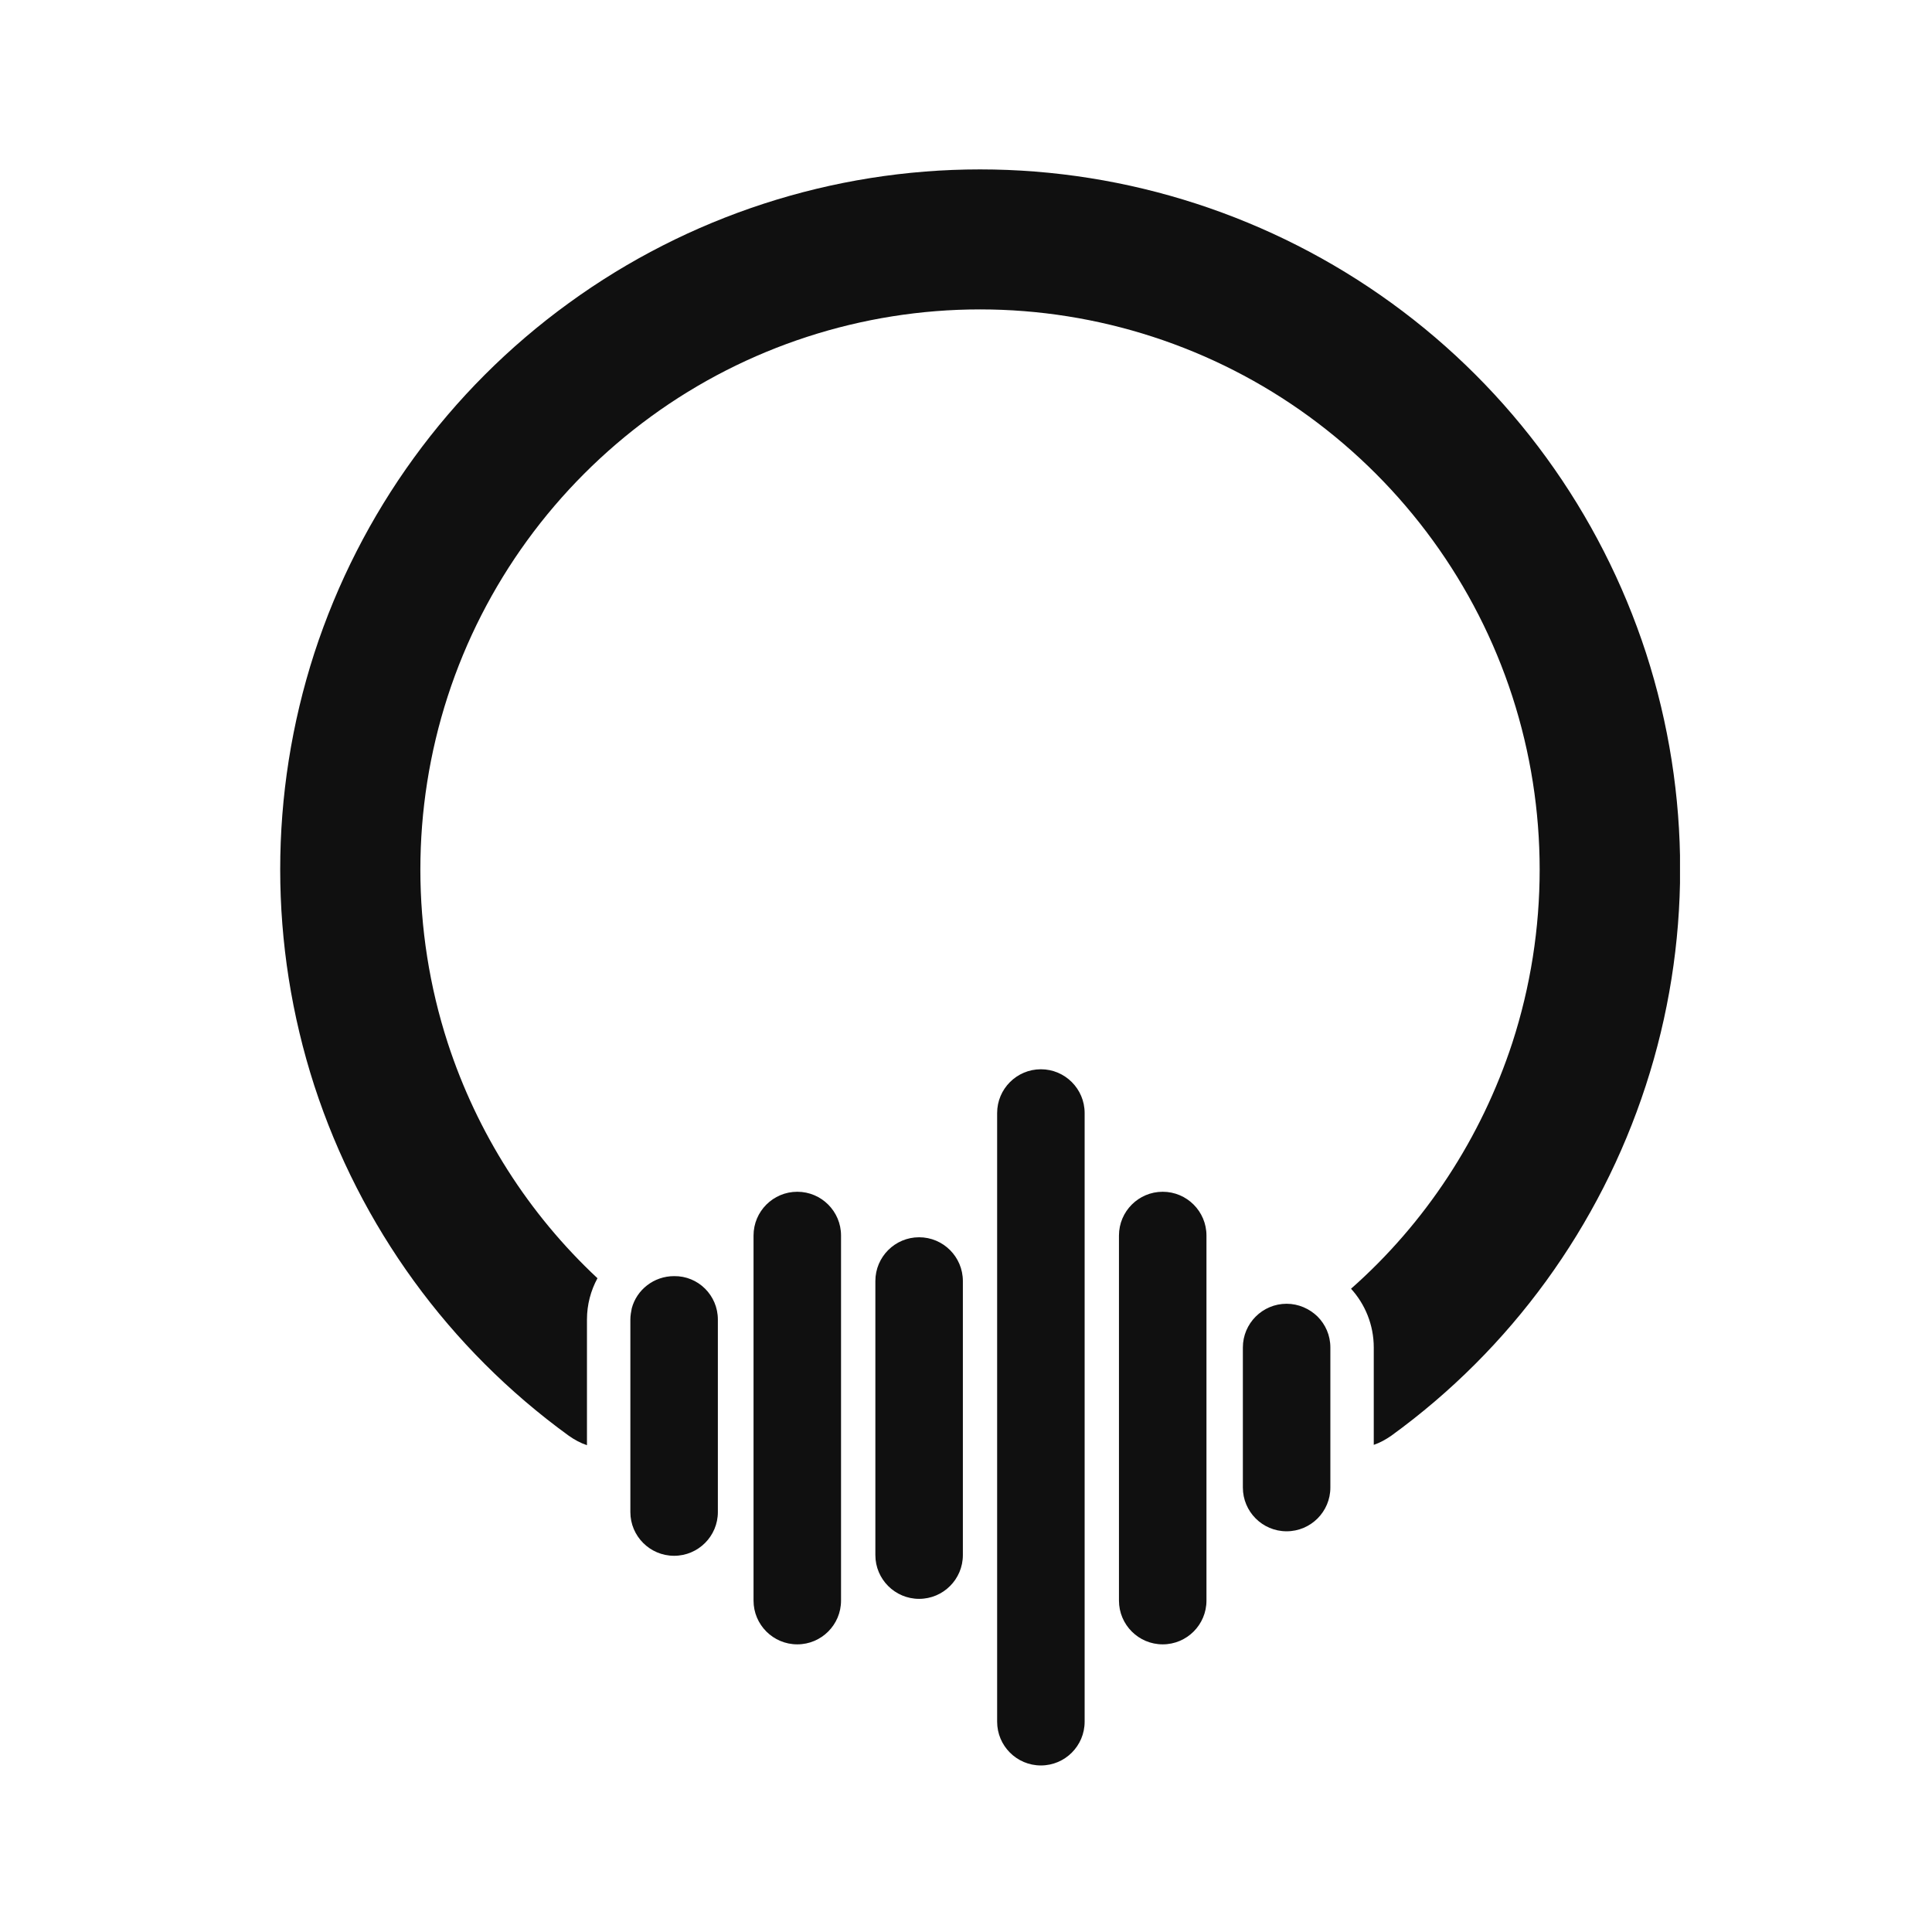 <svg width="69" height="69" viewBox="0 0 69 69" fill="none" xmlns="http://www.w3.org/2000/svg">
<g clip-path="url(#clip0_159_9)">
<path fill-rule="evenodd" clip-rule="evenodd" d="M58.776 38.776C57.138 43.801 53.963 48.176 49.688 51.276C49.488 51.414 49.288 51.526 49.063 51.602V48.126C49.063 47.314 48.751 46.576 48.251 46.026C50.913 43.676 52.901 40.639 54.013 37.239C55.313 33.226 55.313 28.888 54.013 24.875C52.713 20.863 50.163 17.363 46.751 14.875C43.338 12.387 39.213 11.05 35.001 11.05C30.788 11.05 26.663 12.387 23.251 14.875C19.838 17.363 17.288 20.863 15.988 24.875C14.688 28.888 14.688 33.226 15.988 37.239C17.038 40.464 18.876 43.351 21.338 45.651C21.101 46.089 20.963 46.589 20.963 47.126V51.614C20.738 51.539 20.526 51.426 20.313 51.276C16.038 48.176 12.863 43.801 11.226 38.776C9.601 33.751 9.601 28.351 11.226 23.326C12.863 18.3 16.038 13.925 20.313 10.825C24.576 7.725 29.726 6.05 35.001 6.05C40.276 6.05 45.426 7.725 49.701 10.825C53.976 13.925 57.151 18.3 58.788 23.326C60.413 28.351 60.413 33.763 58.776 38.776Z" fill="#101010"/>
<path fill-rule="evenodd" clip-rule="evenodd" d="M25.638 47.126V54.002C25.638 54.864 24.938 55.564 24.075 55.564C23.213 55.564 22.513 54.864 22.513 54.002V47.126C22.513 46.989 22.538 46.851 22.563 46.726C22.738 46.064 23.35 45.576 24.075 45.576C24.938 45.564 25.638 46.264 25.638 47.126Z" fill="#101010"/>
<path fill-rule="evenodd" clip-rule="evenodd" d="M47.513 48.126V53.126C47.513 53.989 46.813 54.689 45.95 54.689C45.088 54.689 44.388 53.989 44.388 53.126V48.126C44.388 47.264 45.088 46.563 45.95 46.563C46.375 46.563 46.763 46.739 47.05 47.014C47.338 47.301 47.513 47.688 47.513 48.126Z" fill="#101010"/>
<path fill-rule="evenodd" clip-rule="evenodd" d="M30.037 44.126V57.164C30.037 58.027 29.337 58.727 28.475 58.727C27.612 58.727 26.912 58.027 26.912 57.164V44.126C26.912 43.264 27.612 42.563 28.475 42.563C29.337 42.563 30.037 43.264 30.037 44.126Z" fill="#101010"/>
<path fill-rule="evenodd" clip-rule="evenodd" d="M32.825 44.188C33.688 44.188 34.388 44.889 34.388 45.751V55.539C34.388 56.401 33.688 57.102 32.825 57.102C31.963 57.102 31.263 56.401 31.263 55.539V45.751C31.263 44.889 31.963 44.188 32.825 44.188Z" fill="#101010"/>
<path fill-rule="evenodd" clip-rule="evenodd" d="M37.175 38.188C38.037 38.188 38.737 38.889 38.737 39.751V61.489C38.737 62.352 38.037 63.052 37.175 63.052C36.312 63.052 35.612 62.352 35.612 61.489V39.751C35.612 38.889 36.312 38.188 37.175 38.188Z" fill="#101010"/>
<path fill-rule="evenodd" clip-rule="evenodd" d="M43.088 44.126V57.164C43.088 58.027 42.388 58.727 41.525 58.727C40.663 58.727 39.963 58.027 39.963 57.164V44.126C39.963 43.264 40.663 42.563 41.525 42.563C42.388 42.563 43.088 43.264 43.088 44.126Z" fill="#101010"/>
</g>
<defs>
<clipPath id="clip0_159_9">
<rect width="50" height="57.127" fill="white" transform="translate(10 6)"/>
</clipPath>
</defs>
</svg>
